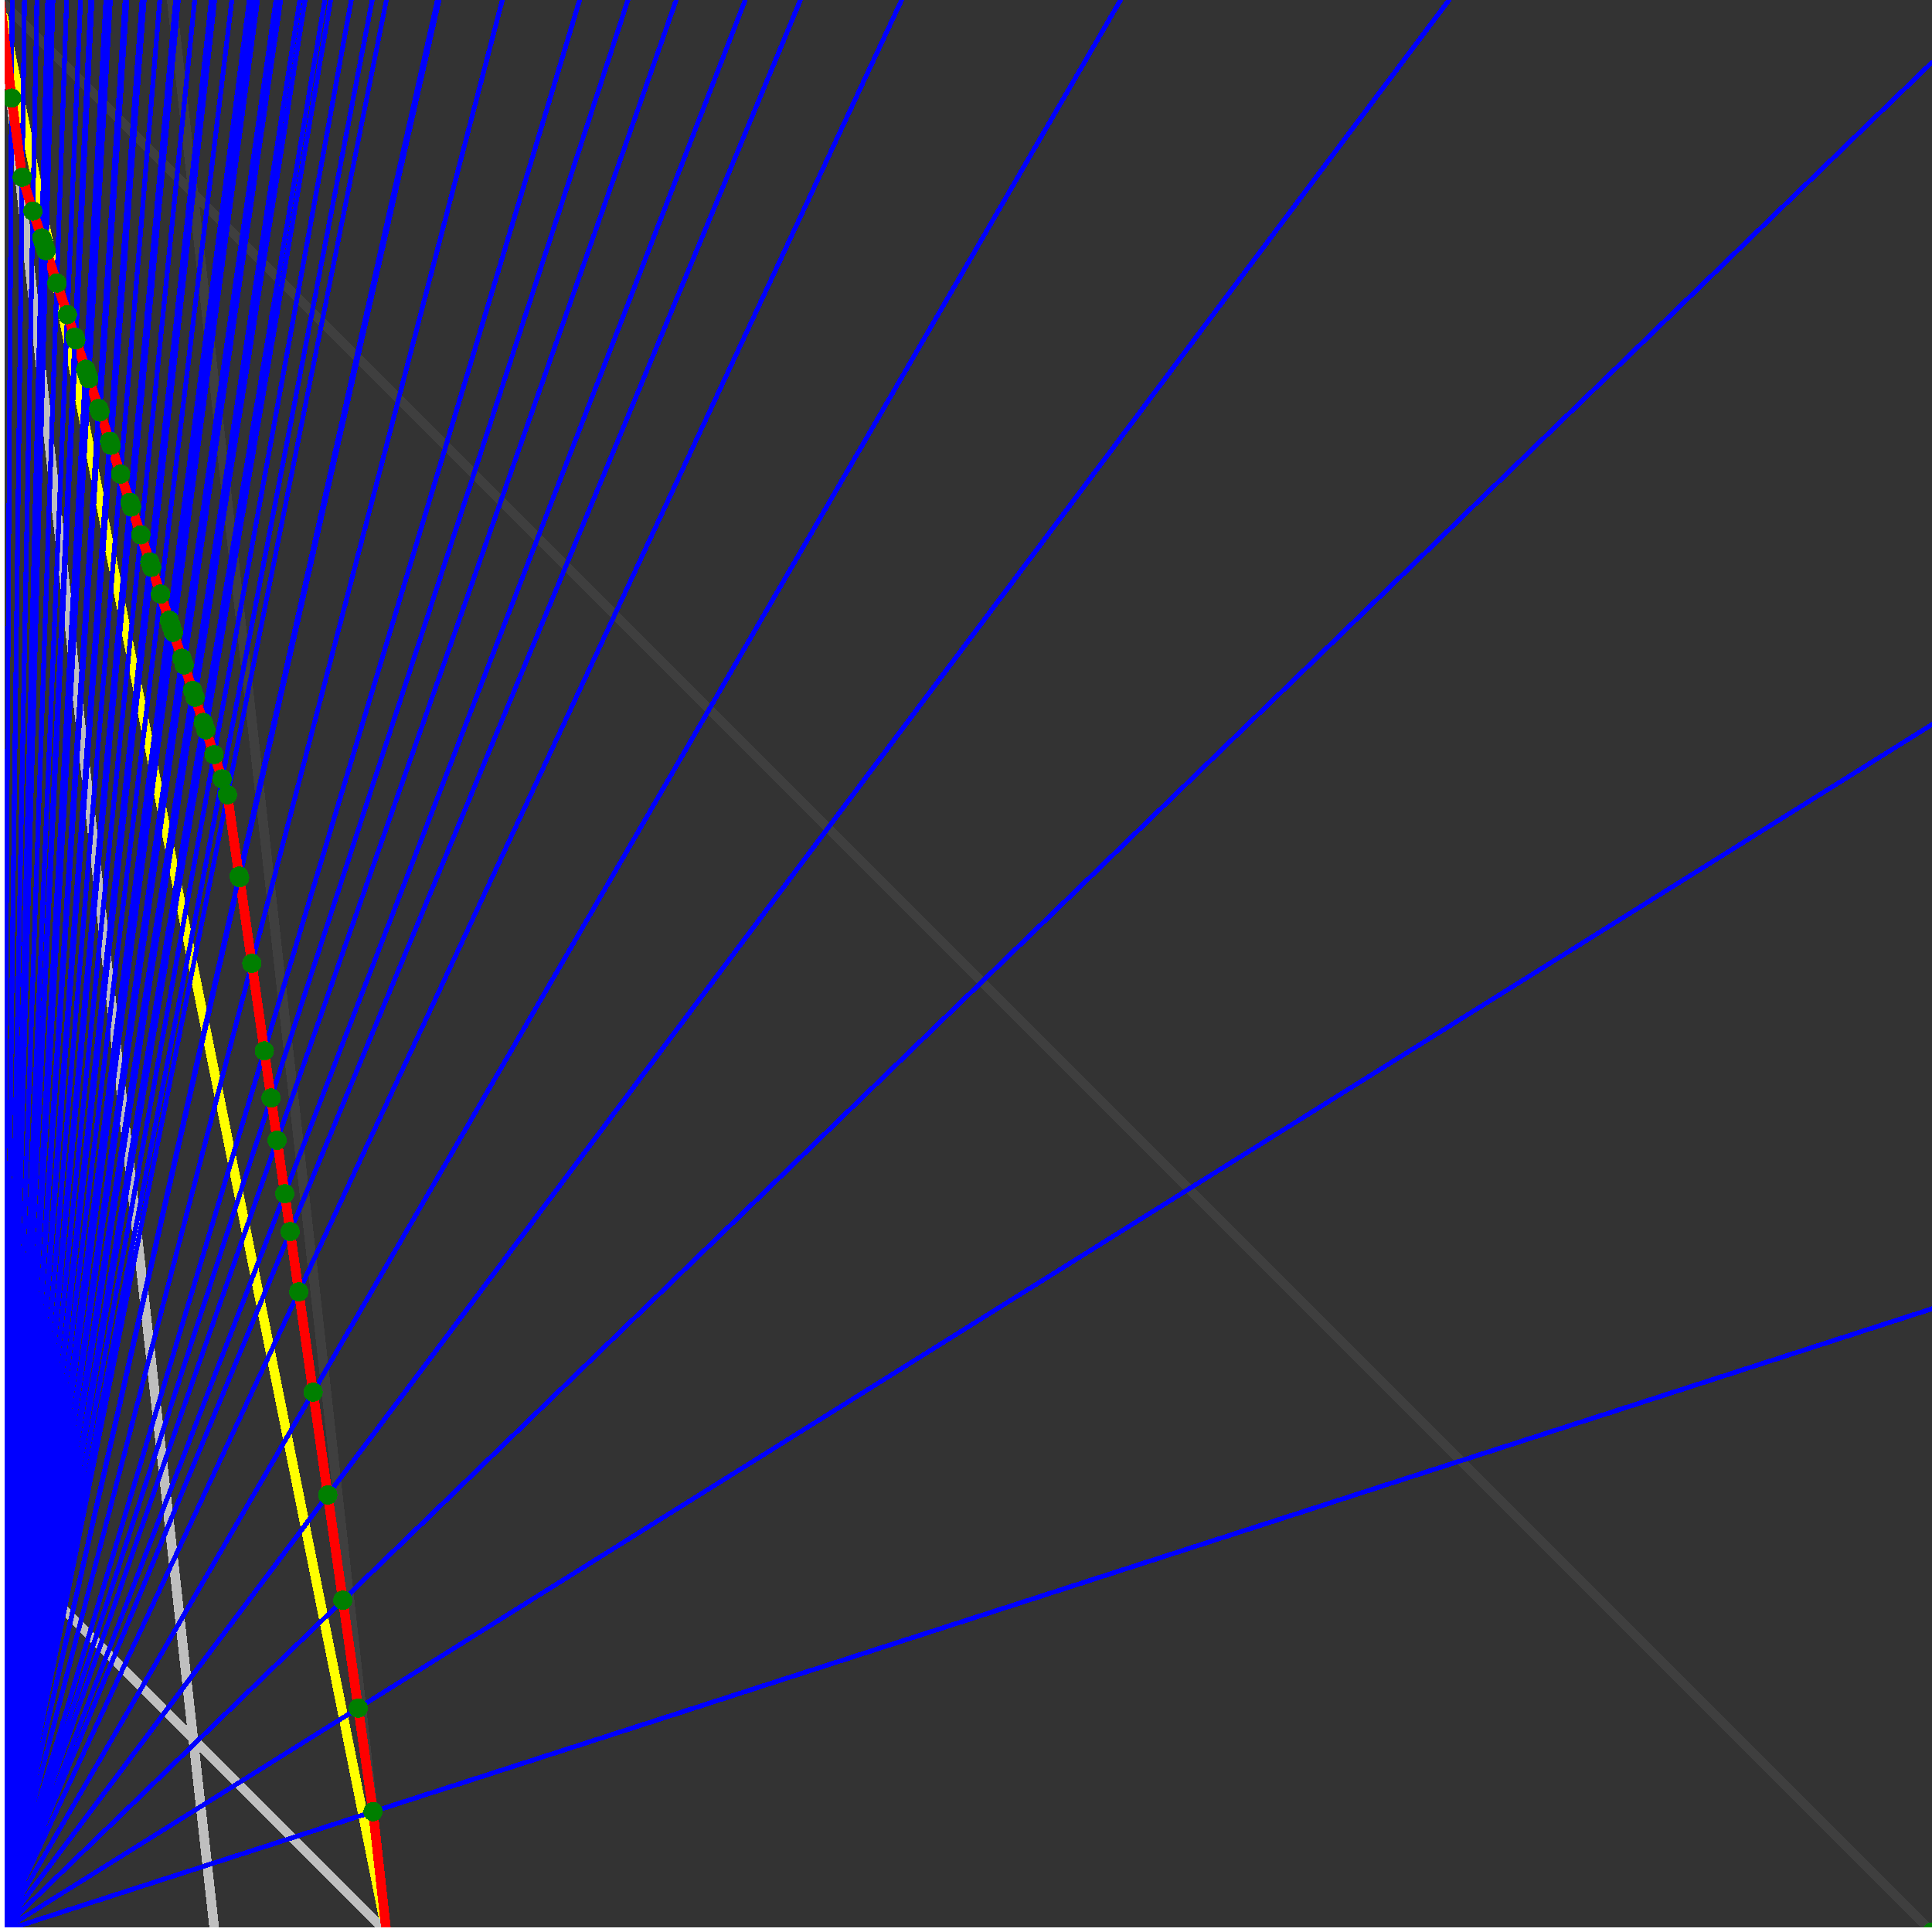 <svg xmlns="http://www.w3.org/2000/svg" version="1.1" width = "750" height = "750" viewBox = "0 0 750 750"  shape-rendering="crispEdges">
<rect x="0" y="0" width="750" height="750" fill="#333333" stroke="none"/>
<path stroke-linejoin="round" stroke-linecap="round" stroke="rgb(255,255,0)" stroke-width="3.75" fill="none" d="M 150 750 L 0 0 " />
<path stroke-linejoin="round" stroke-linecap="round" stroke="rgb(63,63,63)" stroke-width="3.75" fill="none" d="M 0 0 L 750 750 M 150 750 L 66.667 0 " />
<path stroke-linejoin="round" stroke-linecap="round" stroke="rgb(191,191,191)" stroke-width="3.75" fill="none" d="M 0 600 L 150 750 M 0 0 L 83.333 750 " />
<path stroke-linejoin="round" stroke-linecap="round" stroke="rgb(0,0,255)" stroke-width="1.875" fill="none" d="M 0 750 L 750 508.065 " />
<path stroke-linejoin="round" stroke-linecap="round" stroke="rgb(255,0,0)" stroke-width="3.75" fill="none" d="M 144.81 703.287 L 150 750 " />
<path stroke-linejoin="round" stroke-linecap="round" stroke="rgb(0,0,255)" stroke-width="1.875" fill="none" d="M 0 750 L 750 281.25 " />
<path stroke-linejoin="round" stroke-linecap="round" stroke="rgb(255,0,0)" stroke-width="3.75" fill="none" d="M 139.066 663.084 L 144.81 703.287 " />
<path stroke-linejoin="round" stroke-linecap="round" stroke="rgb(0,0,255)" stroke-width="1.875" fill="none" d="M 0 750 L 750 24.194 " />
<path stroke-linejoin="round" stroke-linecap="round" stroke="rgb(255,0,0)" stroke-width="3.75" fill="none" d="M 133.084 621.209 L 139.066 663.084 " />
<path stroke-linejoin="round" stroke-linecap="round" stroke="rgb(0,0,255)" stroke-width="1.875" fill="none" d="M 0 750 L 562.5 0 " />
<path stroke-linejoin="round" stroke-linecap="round" stroke="rgb(255,0,0)" stroke-width="3.75" fill="none" d="M 127.246 580.339 L 133.084 621.209 " />
<path stroke-linejoin="round" stroke-linecap="round" stroke="rgb(0,0,255)" stroke-width="1.875" fill="none" d="M 0 750 L 435 0 " />
<path stroke-linejoin="round" stroke-linecap="round" stroke="rgb(255,0,0)" stroke-width="3.75" fill="none" d="M 121.546 540.439 L 127.246 580.339 " />
<path stroke-linejoin="round" stroke-linecap="round" stroke="rgb(0,0,255)" stroke-width="1.875" fill="none" d="M 0 750 L 350 0 " />
<path stroke-linejoin="round" stroke-linecap="round" stroke="rgb(255,0,0)" stroke-width="3.75" fill="none" d="M 115.979 501.473 L 121.546 540.439 " />
<path stroke-linejoin="round" stroke-linecap="round" stroke="rgb(0,0,255)" stroke-width="1.875" fill="none" d="M 0 750 L 310.714 0 " />
<path stroke-linejoin="round" stroke-linecap="round" stroke="rgb(255,0,0)" stroke-width="3.75" fill="none" d="M 112.641 478.108 L 115.979 501.473 " />
<path stroke-linejoin="round" stroke-linecap="round" stroke="rgb(0,0,255)" stroke-width="1.875" fill="none" d="M 0 750 L 289.286 0 " />
<path stroke-linejoin="round" stroke-linecap="round" stroke="rgb(255,0,0)" stroke-width="3.75" fill="none" d="M 110.542 463.411 L 112.641 478.108 " />
<path stroke-linejoin="round" stroke-linecap="round" stroke="rgb(0,0,255)" stroke-width="1.875" fill="none" d="M 0 750 L 262.5 0 " />
<path stroke-linejoin="round" stroke-linecap="round" stroke="rgb(255,0,0)" stroke-width="3.75" fill="none" d="M 107.575 442.643 L 110.542 463.411 " />
<path stroke-linejoin="round" stroke-linecap="round" stroke="rgb(0,0,255)" stroke-width="1.875" fill="none" d="M 0 750 L 243.75 0 " />
<path stroke-linejoin="round" stroke-linecap="round" stroke="rgb(255,0,0)" stroke-width="3.75" fill="none" d="M 105.229 426.22 L 107.575 442.643 " />
<path stroke-linejoin="round" stroke-linecap="round" stroke="rgb(0,0,255)" stroke-width="1.875" fill="none" d="M 0 750 L 225 0 " />
<path stroke-linejoin="round" stroke-linecap="round" stroke="rgb(255,0,0)" stroke-width="3.75" fill="none" d="M 102.617 407.942 L 105.229 426.22 " />
<path stroke-linejoin="round" stroke-linecap="round" stroke="rgb(0,0,255)" stroke-width="1.875" fill="none" d="M 0 750 L 195 0 " />
<path stroke-linejoin="round" stroke-linecap="round" stroke="rgb(255,0,0)" stroke-width="3.75" fill="none" d="M 97.766 373.979 L 102.617 407.942 " />
<path stroke-linejoin="round" stroke-linecap="round" stroke="rgb(0,0,255)" stroke-width="1.875" fill="none" d="M 0 750 L 170.455 0 " />
<path stroke-linejoin="round" stroke-linecap="round" stroke="rgb(255,0,0)" stroke-width="3.75" fill="none" d="M 93.016 340.73 L 97.766 373.979 " />
<path stroke-linejoin="round" stroke-linecap="round" stroke="rgb(0,0,255)" stroke-width="1.875" fill="none" d="M 0 750 L 169.811 0 " />
<path stroke-linejoin="round" stroke-linecap="round" stroke="rgb(255,0,0)" stroke-width="3.75" fill="none" d="M 92.807 340.103 L 93.016 340.73 " />
<path stroke-linejoin="round" stroke-linecap="round" stroke="rgb(0,0,255)" stroke-width="1.875" fill="none" d="M 0 750 L 150 0 " />
<path stroke-linejoin="round" stroke-linecap="round" stroke="rgb(255,0,0)" stroke-width="3.75" fill="none" d="M 88.295 308.523 L 92.807 340.103 " />
<path stroke-linejoin="round" stroke-linecap="round" stroke="rgb(0,0,255)" stroke-width="1.875" fill="none" d="M 0 750 L 144.495 0 " />
<path stroke-linejoin="round" stroke-linecap="round" stroke="rgb(255,0,0)" stroke-width="3.75" fill="none" d="M 86.242 302.363 L 88.295 308.523 " />
<path stroke-linejoin="round" stroke-linecap="round" stroke="rgb(0,0,255)" stroke-width="1.875" fill="none" d="M 0 750 L 136.364 0 " />
<path stroke-linejoin="round" stroke-linecap="round" stroke="rgb(255,0,0)" stroke-width="3.75" fill="none" d="M 83.101 292.942 L 86.242 302.363 " />
<path stroke-linejoin="round" stroke-linecap="round" stroke="rgb(0,0,255)" stroke-width="1.875" fill="none" d="M 0 750 L 128.378 0 " />
<path stroke-linejoin="round" stroke-linecap="round" stroke="rgb(255,0,0)" stroke-width="3.75" fill="none" d="M 79.886 283.296 L 83.101 292.942 " />
<path stroke-linejoin="round" stroke-linecap="round" stroke="rgb(0,0,255)" stroke-width="1.875" fill="none" d="M 0 750 L 126.106 0 " />
<path stroke-linejoin="round" stroke-linecap="round" stroke="rgb(255,0,0)" stroke-width="3.75" fill="none" d="M 78.946 280.476 L 79.886 283.296 " />
<path stroke-linejoin="round" stroke-linecap="round" stroke="rgb(0,0,255)" stroke-width="1.875" fill="none" d="M 0 750 L 118.421 0 " />
<path stroke-linejoin="round" stroke-linecap="round" stroke="rgb(255,0,0)" stroke-width="3.75" fill="none" d="M 75.682 270.682 L 78.946 280.476 " />
<path stroke-linejoin="round" stroke-linecap="round" stroke="rgb(0,0,255)" stroke-width="1.875" fill="none" d="M 0 750 L 116.379 0 " />
<path stroke-linejoin="round" stroke-linecap="round" stroke="rgb(255,0,0)" stroke-width="3.75" fill="none" d="M 74.791 268.011 L 75.682 270.682 " />
<path stroke-linejoin="round" stroke-linecap="round" stroke="rgb(0,0,255)" stroke-width="1.875" fill="none" d="M 0 750 L 108.974 0 " />
<path stroke-linejoin="round" stroke-linecap="round" stroke="rgb(255,0,0)" stroke-width="3.75" fill="none" d="M 71.477 258.069 L 74.791 268.011 " />
<path stroke-linejoin="round" stroke-linecap="round" stroke="rgb(0,0,255)" stroke-width="1.875" fill="none" d="M 0 750 L 107.143 0 " />
<path stroke-linejoin="round" stroke-linecap="round" stroke="rgb(255,0,0)" stroke-width="3.75" fill="none" d="M 70.636 255.546 L 71.477 258.069 " />
<path stroke-linejoin="round" stroke-linecap="round" stroke="rgb(0,0,255)" stroke-width="1.875" fill="none" d="M 0 750 L 100 0 " />
<path stroke-linejoin="round" stroke-linecap="round" stroke="rgb(255,0,0)" stroke-width="3.75" fill="none" d="M 67.273 245.455 L 70.636 255.546 " />
<path stroke-linejoin="round" stroke-linecap="round" stroke="rgb(0,0,255)" stroke-width="1.875" fill="none" d="M 0 750 L 98.361 0 " />
<path stroke-linejoin="round" stroke-linecap="round" stroke="rgb(255,0,0)" stroke-width="3.75" fill="none" d="M 66.481 243.081 L 67.273 245.455 " />
<path stroke-linejoin="round" stroke-linecap="round" stroke="rgb(0,0,255)" stroke-width="1.875" fill="none" d="M 0 750 L 96.774 0 " />
<path stroke-linejoin="round" stroke-linecap="round" stroke="rgb(255,0,0)" stroke-width="3.75" fill="none" d="M 65.708 240.762 L 66.481 243.081 " />
<path stroke-linejoin="round" stroke-linecap="round" stroke="rgb(0,0,255)" stroke-width="1.875" fill="none" d="M 0 750 L 90 0 " />
<path stroke-linejoin="round" stroke-linecap="round" stroke="rgb(255,0,0)" stroke-width="3.75" fill="none" d="M 62.326 230.616 L 65.708 240.762 " />
<path stroke-linejoin="round" stroke-linecap="round" stroke="rgb(0,0,255)" stroke-width="1.875" fill="none" d="M 0 750 L 83.333 0 " />
<path stroke-linejoin="round" stroke-linecap="round" stroke="rgb(255,0,0)" stroke-width="3.75" fill="none" d="M 58.864 220.228 L 62.326 230.616 " />
<path stroke-linejoin="round" stroke-linecap="round" stroke="rgb(0,0,255)" stroke-width="1.875" fill="none" d="M 0 750 L 82.031 0 " />
<path stroke-linejoin="round" stroke-linecap="round" stroke="rgb(255,0,0)" stroke-width="3.75" fill="none" d="M 58.171 218.15 L 58.864 220.228 " />
<path stroke-linejoin="round" stroke-linecap="round" stroke="rgb(0,0,255)" stroke-width="1.875" fill="none" d="M 0 750 L 75.581 0 " />
<path stroke-linejoin="round" stroke-linecap="round" stroke="rgb(255,0,0)" stroke-width="3.75" fill="none" d="M 54.659 207.614 L 58.171 218.15 " />
<path stroke-linejoin="round" stroke-linecap="round" stroke="rgb(0,0,255)" stroke-width="1.875" fill="none" d="M 0 750 L 69.231 0 " />
<path stroke-linejoin="round" stroke-linecap="round" stroke="rgb(255,0,0)" stroke-width="3.75" fill="none" d="M 51.062 196.824 L 54.659 207.614 " />
<path stroke-linejoin="round" stroke-linecap="round" stroke="rgb(0,0,255)" stroke-width="1.875" fill="none" d="M 0 750 L 68.182 0 " />
<path stroke-linejoin="round" stroke-linecap="round" stroke="rgb(255,0,0)" stroke-width="3.75" fill="none" d="M 50.454 195.001 L 51.062 196.824 " />
<path stroke-linejoin="round" stroke-linecap="round" stroke="rgb(0,0,255)" stroke-width="1.875" fill="none" d="M 0 750 L 62.03 0 " />
<path stroke-linejoin="round" stroke-linecap="round" stroke="rgb(255,0,0)" stroke-width="3.75" fill="none" d="M 46.807 184.059 L 50.454 195.001 " />
<path stroke-linejoin="round" stroke-linecap="round" stroke="rgb(0,0,255)" stroke-width="1.875" fill="none" d="M 0 750 L 55.97 0 " />
<path stroke-linejoin="round" stroke-linecap="round" stroke="rgb(255,0,0)" stroke-width="3.75" fill="none" d="M 43.071 172.85 L 46.807 184.059 " />
<path stroke-linejoin="round" stroke-linecap="round" stroke="rgb(0,0,255)" stroke-width="1.875" fill="none" d="M 0 750 L 55.147 0 " />
<path stroke-linejoin="round" stroke-linecap="round" stroke="rgb(255,0,0)" stroke-width="3.75" fill="none" d="M 42.552 171.293 L 43.071 172.85 " />
<path stroke-linejoin="round" stroke-linecap="round" stroke="rgb(0,0,255)" stroke-width="1.875" fill="none" d="M 0 750 L 49.27 0 " />
<path stroke-linejoin="round" stroke-linecap="round" stroke="rgb(255,0,0)" stroke-width="3.75" fill="none" d="M 38.764 159.929 L 42.552 171.293 " />
<path stroke-linejoin="round" stroke-linecap="round" stroke="rgb(0,0,255)" stroke-width="1.875" fill="none" d="M 0 750 L 48.561 0 " />
<path stroke-linejoin="round" stroke-linecap="round" stroke="rgb(255,0,0)" stroke-width="3.75" fill="none" d="M 38.297 158.528 L 38.764 159.929 " />
<path stroke-linejoin="round" stroke-linecap="round" stroke="rgb(0,0,255)" stroke-width="1.875" fill="none" d="M 0 750 L 42.857 0 " />
<path stroke-linejoin="round" stroke-linecap="round" stroke="rgb(255,0,0)" stroke-width="3.75" fill="none" d="M 34.457 147.007 L 38.297 158.528 " />
<path stroke-linejoin="round" stroke-linecap="round" stroke="rgb(0,0,255)" stroke-width="1.875" fill="none" d="M 0 750 L 42.254 0 " />
<path stroke-linejoin="round" stroke-linecap="round" stroke="rgb(255,0,0)" stroke-width="3.75" fill="none" d="M 34.042 145.762 L 34.457 147.007 " />
<path stroke-linejoin="round" stroke-linecap="round" stroke="rgb(0,0,255)" stroke-width="1.875" fill="none" d="M 0 750 L 41.667 0 " />
<path stroke-linejoin="round" stroke-linecap="round" stroke="rgb(255,0,0)" stroke-width="3.75" fill="none" d="M 33.636 144.546 L 34.042 145.762 " />
<path stroke-linejoin="round" stroke-linecap="round" stroke="rgb(0,0,255)" stroke-width="1.875" fill="none" d="M 0 750 L 41.096 0 " />
<path stroke-linejoin="round" stroke-linecap="round" stroke="rgb(255,0,0)" stroke-width="3.75" fill="none" d="M 33.241 143.359 L 33.636 144.546 " />
<path stroke-linejoin="round" stroke-linecap="round" stroke="rgb(0,0,255)" stroke-width="1.875" fill="none" d="M 0 750 L 35.714 0 " />
<path stroke-linejoin="round" stroke-linecap="round" stroke="rgb(255,0,0)" stroke-width="3.75" fill="none" d="M 29.432 131.933 L 33.241 143.359 " />
<path stroke-linejoin="round" stroke-linecap="round" stroke="rgb(0,0,255)" stroke-width="1.875" fill="none" d="M 0 750 L 35.235 0 " />
<path stroke-linejoin="round" stroke-linecap="round" stroke="rgb(255,0,0)" stroke-width="3.75" fill="none" d="M 29.086 130.894 L 29.432 131.933 " />
<path stroke-linejoin="round" stroke-linecap="round" stroke="rgb(0,0,255)" stroke-width="1.875" fill="none" d="M 0 750 L 31.25 0 " />
<path stroke-linejoin="round" stroke-linecap="round" stroke="rgb(255,0,0)" stroke-width="3.75" fill="none" d="M 26.162 122.122 L 29.086 130.894 " />
<path stroke-linejoin="round" stroke-linecap="round" stroke="rgb(0,0,255)" stroke-width="1.875" fill="none" d="M 0 750 L 25.862 0 " />
<path stroke-linejoin="round" stroke-linecap="round" stroke="rgb(255,0,0)" stroke-width="3.75" fill="none" d="M 22.074 109.859 L 26.162 122.122 " />
<path stroke-linejoin="round" stroke-linecap="round" stroke="rgb(0,0,255)" stroke-width="1.875" fill="none" d="M 0 750 L 20.548 0 " />
<path stroke-linejoin="round" stroke-linecap="round" stroke="rgb(255,0,0)" stroke-width="3.75" fill="none" d="M 17.883 97.285 L 22.074 109.859 " />
<path stroke-linejoin="round" stroke-linecap="round" stroke="rgb(0,0,255)" stroke-width="1.875" fill="none" d="M 0 750 L 20.27 0 " />
<path stroke-linejoin="round" stroke-linecap="round" stroke="rgb(255,0,0)" stroke-width="3.75" fill="none" d="M 17.659 96.614 L 17.883 97.285 " />
<path stroke-linejoin="round" stroke-linecap="round" stroke="rgb(0,0,255)" stroke-width="1.875" fill="none" d="M 0 750 L 20 0 " />
<path stroke-linejoin="round" stroke-linecap="round" stroke="rgb(255,0,0)" stroke-width="3.75" fill="none" d="M 17.441 95.96 L 17.659 96.614 " />
<path stroke-linejoin="round" stroke-linecap="round" stroke="rgb(0,0,255)" stroke-width="1.875" fill="none" d="M 0 750 L 19.737 0 " />
<path stroke-linejoin="round" stroke-linecap="round" stroke="rgb(255,0,0)" stroke-width="3.75" fill="none" d="M 17.228 95.322 L 17.441 95.96 " />
<path stroke-linejoin="round" stroke-linecap="round" stroke="rgb(0,0,255)" stroke-width="1.875" fill="none" d="M 0 750 L 19.481 0 " />
<path stroke-linejoin="round" stroke-linecap="round" stroke="rgb(255,0,0)" stroke-width="3.75" fill="none" d="M 17.021 94.7 L 17.228 95.322 " />
<path stroke-linejoin="round" stroke-linecap="round" stroke="rgb(0,0,255)" stroke-width="1.875" fill="none" d="M 0 750 L 19.231 0 " />
<path stroke-linejoin="round" stroke-linecap="round" stroke="rgb(255,0,0)" stroke-width="3.75" fill="none" d="M 16.818 94.092 L 17.021 94.7 " />
<path stroke-linejoin="round" stroke-linecap="round" stroke="rgb(0,0,255)" stroke-width="1.875" fill="none" d="M 0 750 L 18.987 0 " />
<path stroke-linejoin="round" stroke-linecap="round" stroke="rgb(255,0,0)" stroke-width="3.75" fill="none" d="M 16.62 93.498 L 16.818 94.092 " />
<path stroke-linejoin="round" stroke-linecap="round" stroke="rgb(0,0,255)" stroke-width="1.875" fill="none" d="M 0 750 L 18.75 0 " />
<path stroke-linejoin="round" stroke-linecap="round" stroke="rgb(255,0,0)" stroke-width="3.75" fill="none" d="M 16.427 92.918 L 16.62 93.498 " />
<path stroke-linejoin="round" stroke-linecap="round" stroke="rgb(0,0,255)" stroke-width="1.875" fill="none" d="M 0 750 L 18.519 0 " />
<path stroke-linejoin="round" stroke-linecap="round" stroke="rgb(255,0,0)" stroke-width="3.75" fill="none" d="M 16.238 92.352 L 16.427 92.918 " />
<path stroke-linejoin="round" stroke-linecap="round" stroke="rgb(0,0,255)" stroke-width="1.875" fill="none" d="M 0 750 L 14.331 0 " />
<path stroke-linejoin="round" stroke-linecap="round" stroke="rgb(255,0,0)" stroke-width="3.75" fill="none" d="M 12.766 81.934 L 16.238 92.352 " />
<path stroke-linejoin="round" stroke-linecap="round" stroke="rgb(0,0,255)" stroke-width="1.875" fill="none" d="M 0 750 L 9.494 0 " />
<path stroke-linejoin="round" stroke-linecap="round" stroke="rgb(255,0,0)" stroke-width="3.75" fill="none" d="M 8.623 68.784 L 12.766 81.934 " />
<path stroke-linejoin="round" stroke-linecap="round" stroke="rgb(0,0,255)" stroke-width="1.875" fill="none" d="M 0 750 L 4.717 0 " />
<path stroke-linejoin="round" stroke-linecap="round" stroke="rgb(255,0,0)" stroke-width="3.75" fill="none" d="M 4.478 38.071 L 8.623 68.784 " />
<path stroke-linejoin="round" stroke-linecap="round" stroke="rgb(0,0,255)" stroke-width="1.875" fill="none" d="M 0 750 L 0 0 " />
<path stroke-linejoin="round" stroke-linecap="round" stroke="rgb(255,0,0)" stroke-width="3.75" fill="none" d="M 0 0 L 4.478 38.071 " />
<circle cx="144.81" cy="703.287" r="3.75" style="fill:rgb(0,127,0);stroke-width:1" /><circle cx="139.066" cy="663.084" r="3.75" style="fill:rgb(0,127,0);stroke-width:1" /><circle cx="133.084" cy="621.209" r="3.75" style="fill:rgb(0,127,0);stroke-width:1" /><circle cx="127.246" cy="580.339" r="3.75" style="fill:rgb(0,127,0);stroke-width:1" /><circle cx="121.546" cy="540.439" r="3.75" style="fill:rgb(0,127,0);stroke-width:1" /><circle cx="115.979" cy="501.473" r="3.75" style="fill:rgb(0,127,0);stroke-width:1" /><circle cx="112.641" cy="478.108" r="3.75" style="fill:rgb(0,127,0);stroke-width:1" /><circle cx="110.542" cy="463.411" r="3.75" style="fill:rgb(0,127,0);stroke-width:1" /><circle cx="107.575" cy="442.643" r="3.75" style="fill:rgb(0,127,0);stroke-width:1" /><circle cx="105.229" cy="426.22" r="3.75" style="fill:rgb(0,127,0);stroke-width:1" /><circle cx="102.617" cy="407.942" r="3.75" style="fill:rgb(0,127,0);stroke-width:1" /><circle cx="97.766" cy="373.979" r="3.75" style="fill:rgb(0,127,0);stroke-width:1" /><circle cx="93.016" cy="340.73" r="3.75" style="fill:rgb(0,127,0);stroke-width:1" /><circle cx="92.807" cy="340.103" r="3.75" style="fill:rgb(0,127,0);stroke-width:1" /><circle cx="88.295" cy="308.523" r="3.75" style="fill:rgb(0,127,0);stroke-width:1" /><circle cx="86.242" cy="302.363" r="3.75" style="fill:rgb(0,127,0);stroke-width:1" /><circle cx="83.101" cy="292.942" r="3.75" style="fill:rgb(0,127,0);stroke-width:1" /><circle cx="79.886" cy="283.296" r="3.75" style="fill:rgb(0,127,0);stroke-width:1" /><circle cx="78.946" cy="280.476" r="3.75" style="fill:rgb(0,127,0);stroke-width:1" /><circle cx="75.682" cy="270.682" r="3.75" style="fill:rgb(0,127,0);stroke-width:1" /><circle cx="74.791" cy="268.011" r="3.75" style="fill:rgb(0,127,0);stroke-width:1" /><circle cx="71.477" cy="258.069" r="3.75" style="fill:rgb(0,127,0);stroke-width:1" /><circle cx="70.636" cy="255.546" r="3.75" style="fill:rgb(0,127,0);stroke-width:1" /><circle cx="67.273" cy="245.455" r="3.75" style="fill:rgb(0,127,0);stroke-width:1" /><circle cx="66.481" cy="243.081" r="3.75" style="fill:rgb(0,127,0);stroke-width:1" /><circle cx="65.708" cy="240.762" r="3.75" style="fill:rgb(0,127,0);stroke-width:1" /><circle cx="62.326" cy="230.616" r="3.75" style="fill:rgb(0,127,0);stroke-width:1" /><circle cx="58.864" cy="220.228" r="3.75" style="fill:rgb(0,127,0);stroke-width:1" /><circle cx="58.171" cy="218.15" r="3.75" style="fill:rgb(0,127,0);stroke-width:1" /><circle cx="54.659" cy="207.614" r="3.75" style="fill:rgb(0,127,0);stroke-width:1" /><circle cx="51.062" cy="196.824" r="3.75" style="fill:rgb(0,127,0);stroke-width:1" /><circle cx="50.454" cy="195.001" r="3.75" style="fill:rgb(0,127,0);stroke-width:1" /><circle cx="46.807" cy="184.059" r="3.75" style="fill:rgb(0,127,0);stroke-width:1" /><circle cx="43.071" cy="172.85" r="3.75" style="fill:rgb(0,127,0);stroke-width:1" /><circle cx="42.552" cy="171.293" r="3.75" style="fill:rgb(0,127,0);stroke-width:1" /><circle cx="38.764" cy="159.929" r="3.75" style="fill:rgb(0,127,0);stroke-width:1" /><circle cx="38.297" cy="158.528" r="3.75" style="fill:rgb(0,127,0);stroke-width:1" /><circle cx="34.457" cy="147.007" r="3.75" style="fill:rgb(0,127,0);stroke-width:1" /><circle cx="34.042" cy="145.762" r="3.75" style="fill:rgb(0,127,0);stroke-width:1" /><circle cx="33.636" cy="144.546" r="3.75" style="fill:rgb(0,127,0);stroke-width:1" /><circle cx="33.241" cy="143.359" r="3.75" style="fill:rgb(0,127,0);stroke-width:1" /><circle cx="29.432" cy="131.933" r="3.75" style="fill:rgb(0,127,0);stroke-width:1" /><circle cx="29.086" cy="130.894" r="3.75" style="fill:rgb(0,127,0);stroke-width:1" /><circle cx="26.162" cy="122.122" r="3.75" style="fill:rgb(0,127,0);stroke-width:1" /><circle cx="22.074" cy="109.859" r="3.75" style="fill:rgb(0,127,0);stroke-width:1" /><circle cx="17.883" cy="97.285" r="3.75" style="fill:rgb(0,127,0);stroke-width:1" /><circle cx="17.659" cy="96.614" r="3.75" style="fill:rgb(0,127,0);stroke-width:1" /><circle cx="17.441" cy="95.96" r="3.75" style="fill:rgb(0,127,0);stroke-width:1" /><circle cx="17.228" cy="95.322" r="3.75" style="fill:rgb(0,127,0);stroke-width:1" /><circle cx="17.021" cy="94.7" r="3.75" style="fill:rgb(0,127,0);stroke-width:1" /><circle cx="16.818" cy="94.092" r="3.75" style="fill:rgb(0,127,0);stroke-width:1" /><circle cx="16.62" cy="93.498" r="3.75" style="fill:rgb(0,127,0);stroke-width:1" /><circle cx="16.427" cy="92.918" r="3.75" style="fill:rgb(0,127,0);stroke-width:1" /><circle cx="16.238" cy="92.352" r="3.75" style="fill:rgb(0,127,0);stroke-width:1" /><circle cx="12.766" cy="81.934" r="3.75" style="fill:rgb(0,127,0);stroke-width:1" /><circle cx="8.623" cy="68.784" r="3.75" style="fill:rgb(0,127,0);stroke-width:1" /><circle cx="4.478" cy="38.071" r="3.75" style="fill:rgb(0,127,0);stroke-width:1" /><circle cx="750" cy="750" r="3.75" style="fill:rgb(0,127,0);stroke-width:1" /><path stroke-linejoin="round" stroke-linecap="round" stroke="rgb(255,255,255)" stroke-width="3.75" fill="none" d="M 0 750 L 750 750 M 0 750 L 0 0 " />

</svg>